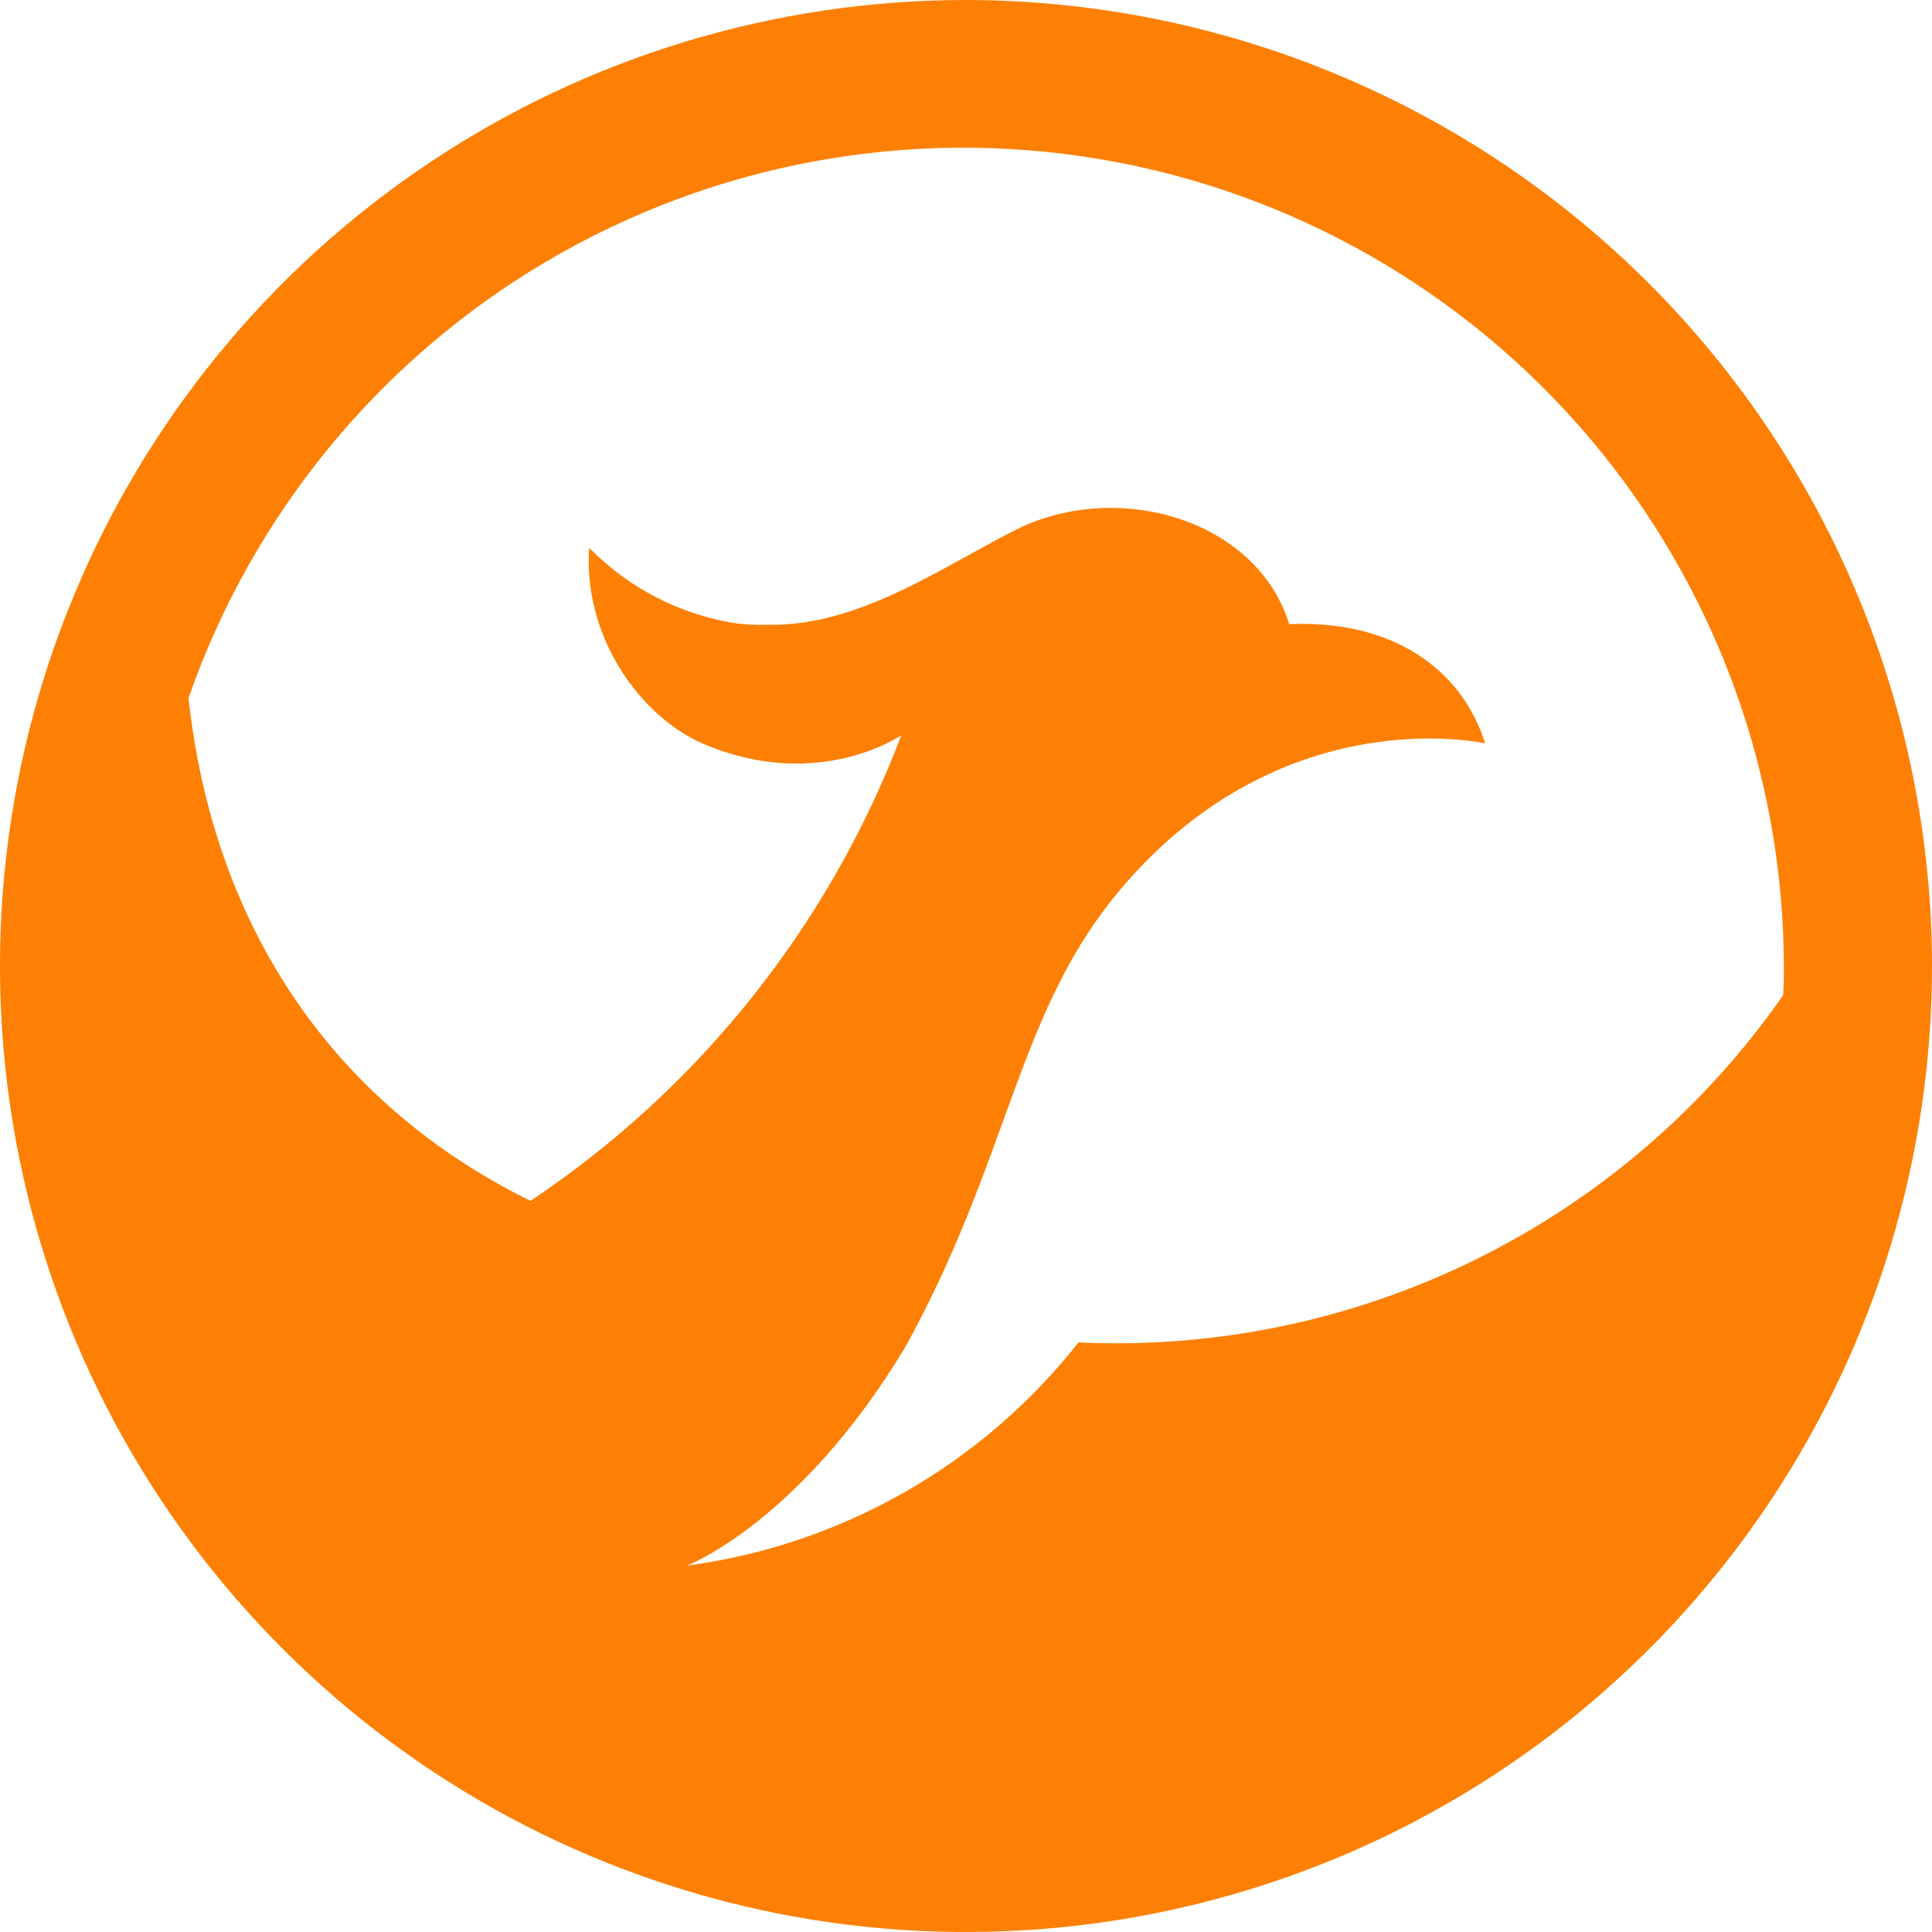 <svg width="30" height="30" viewBox="0 0 30 30" fill="none" xmlns="http://www.w3.org/2000/svg">
<path d="M14.994 0C12.027 0.001 9.128 0.882 6.661 2.531C4.195 4.18 2.274 6.524 1.14 9.265C0.005 12.007 -0.291 15.023 0.289 17.932C0.869 20.842 2.299 23.514 4.398 25.611C6.496 27.708 9.17 29.135 12.079 29.713C14.989 30.291 18.005 29.992 20.746 28.856C23.486 27.72 25.828 25.796 27.475 23.329C29.123 20.861 30.001 17.961 30 14.994C29.994 11.017 28.41 7.205 25.597 4.394C22.784 1.584 18.971 0.003 14.994 0V0ZM16.739 20.855C15.24 22.753 13.061 23.993 10.664 24.311C10.664 24.311 12.411 23.652 14.058 20.917C15.655 18.016 15.779 15.84 17.272 13.964C19.811 10.802 23.061 11.543 23.061 11.543C22.688 10.357 21.584 9.622 20.019 9.692C19.508 8.041 17.306 7.43 15.733 8.247C14.565 8.845 13.313 9.73 11.914 9.702C11.757 9.705 11.6 9.698 11.445 9.682C10.572 9.549 9.766 9.137 9.149 8.506C9.051 9.87 9.931 11.145 10.967 11.57C12.728 12.295 13.996 11.417 13.996 11.417C12.875 14.367 10.862 16.895 8.237 18.647C5.276 17.19 3.33 14.515 2.927 10.84C3.918 7.997 5.883 5.598 8.475 4.066C11.066 2.535 14.116 1.97 17.084 2.472C20.052 2.974 22.746 4.511 24.69 6.81C26.633 9.109 27.699 12.022 27.7 15.032C27.7 15.174 27.7 15.313 27.688 15.455C26.468 17.205 24.824 18.617 22.911 19.559C20.997 20.502 18.876 20.944 16.745 20.845" fill="#FD8004"/>
</svg>
